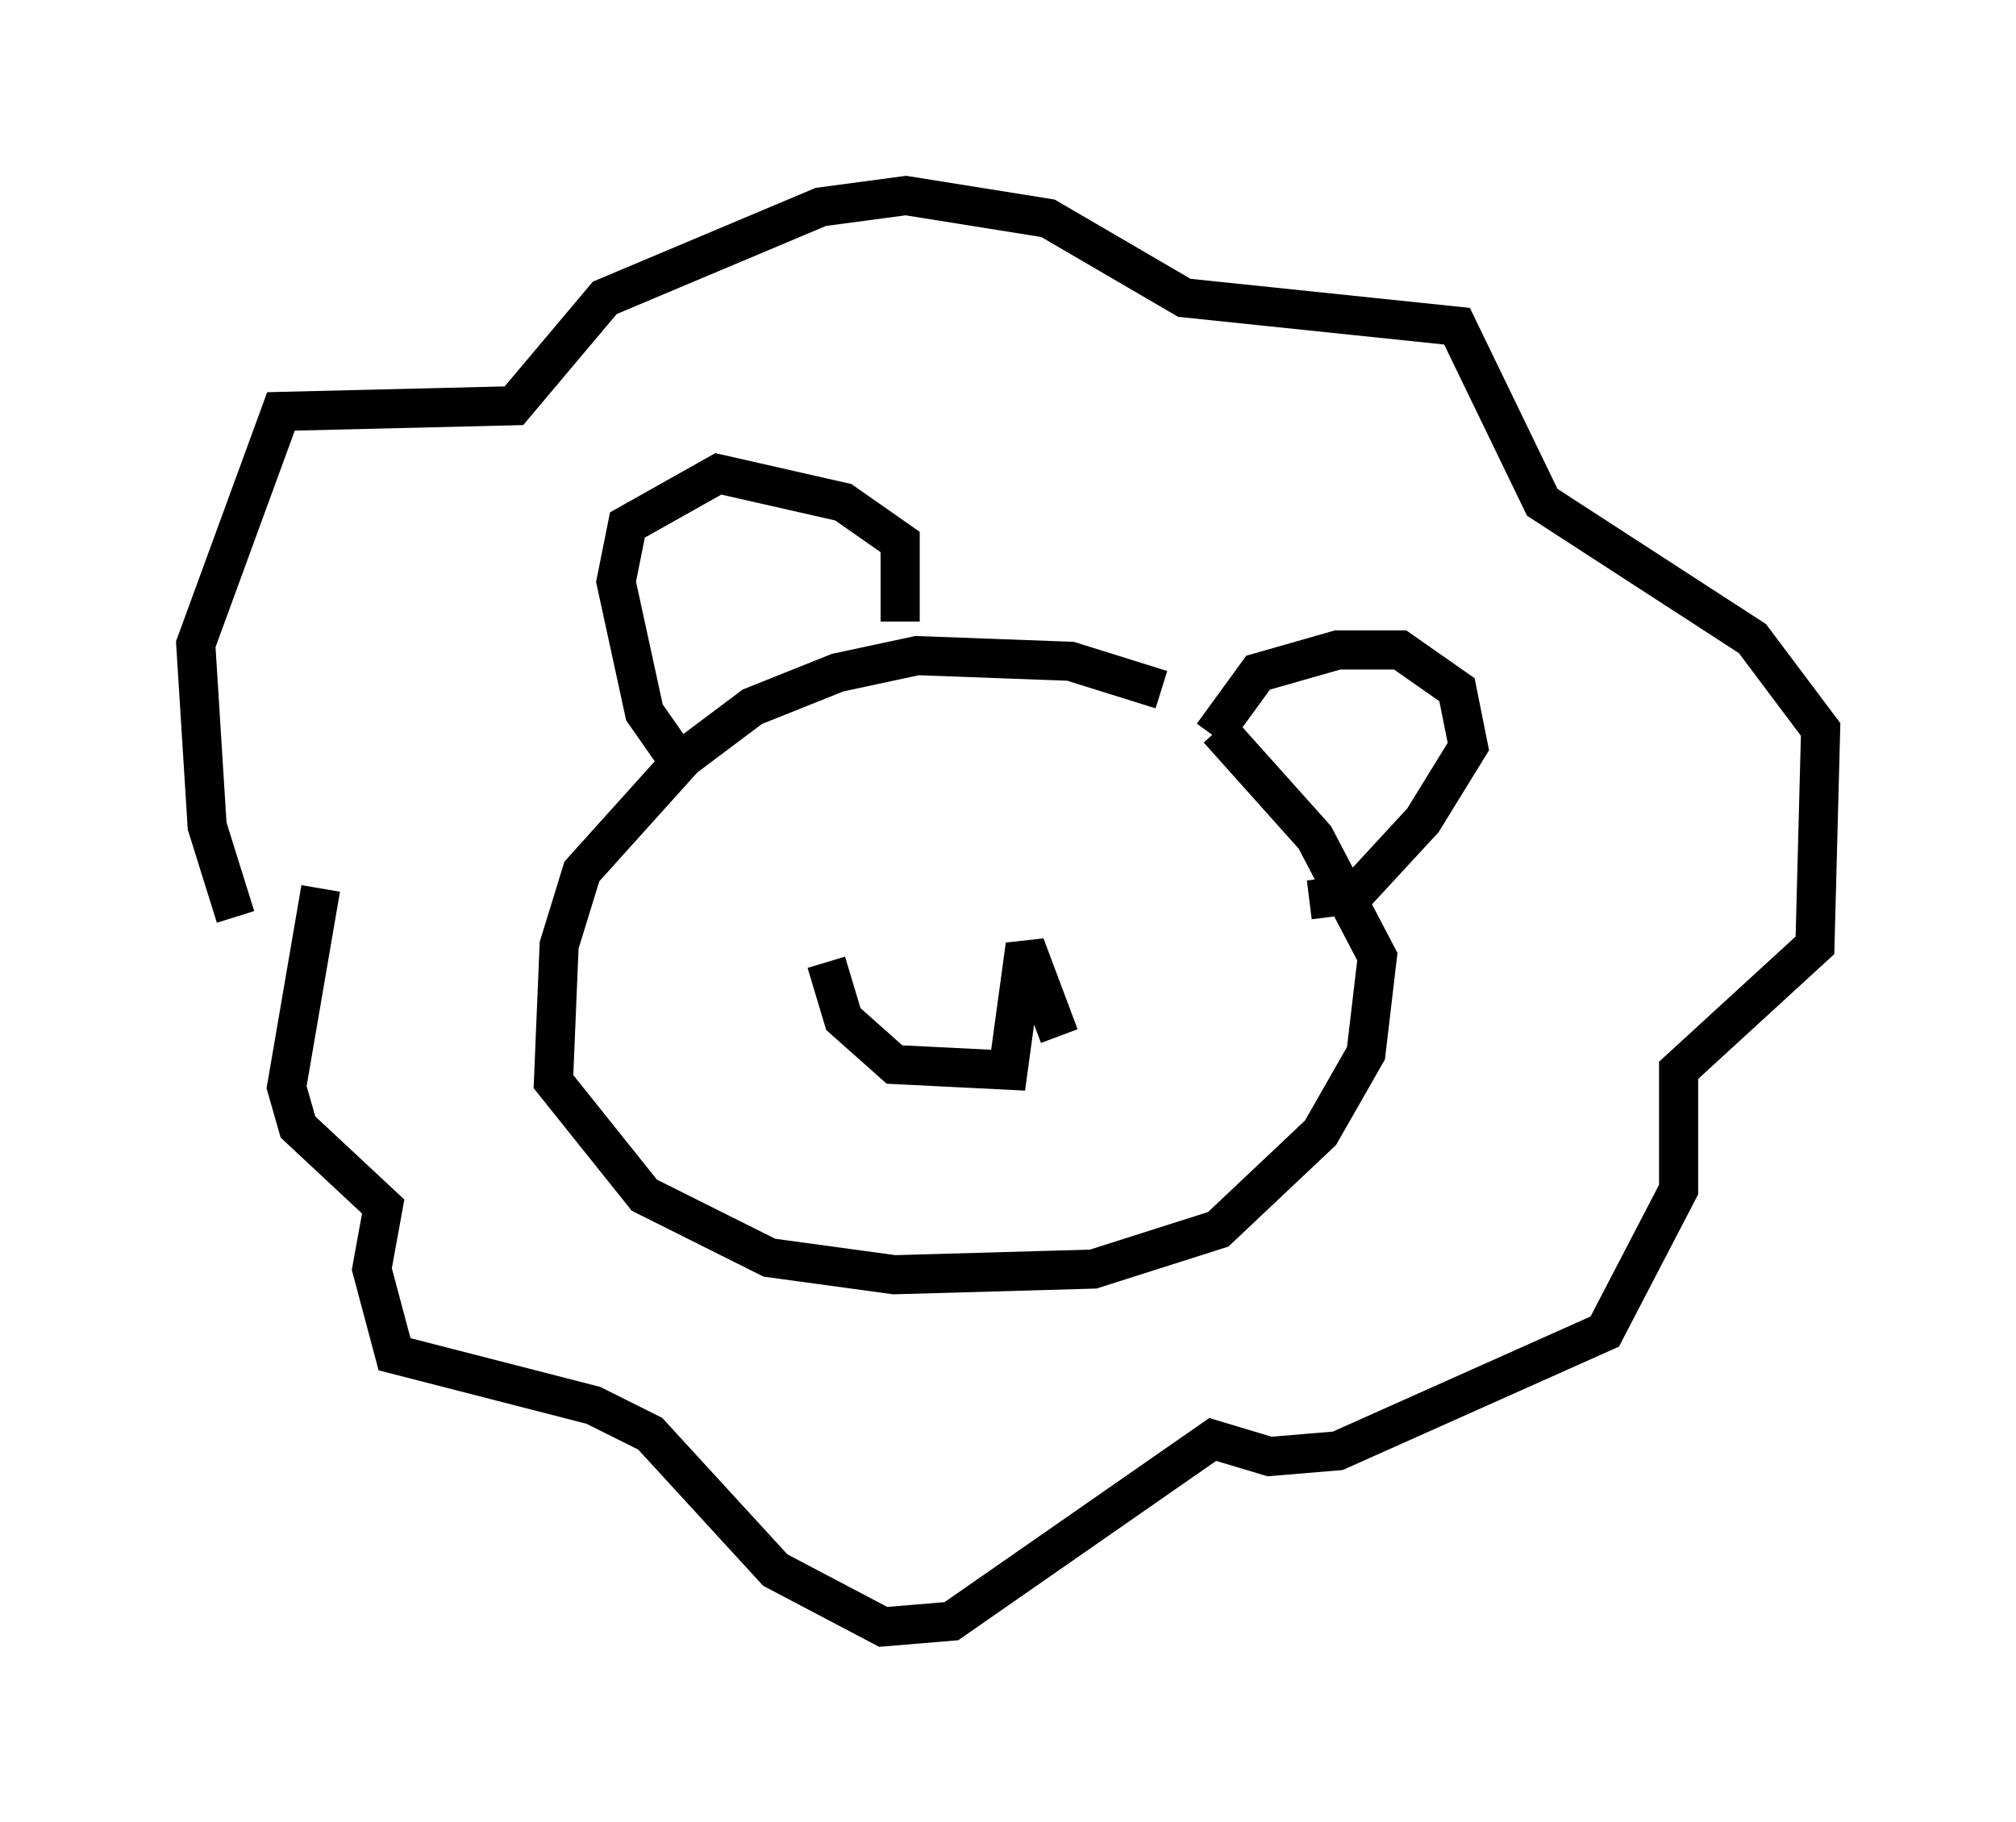 <?xml version="1.0" encoding="utf-8" ?>
<svg baseProfile="full" height="46.603" version="1.1" width="51.542" xmlns="http://www.w3.org/2000/svg" xmlns:ev="http://www.w3.org/2001/xml-events" xmlns:xlink="http://www.w3.org/1999/xlink"><defs /><rect fill="white" height="46.603" width="51.542" x="0" y="0" /><path d="M30.274, 18.363 m-0.581, -0.726 l-2.324, -0.726 -3.922, -0.145 l-2.034, 0.436 -2.179, 0.872 l-1.743, 1.307 -2.615, 2.905 l-0.581, 1.888 -0.145, 3.486 l2.324, 2.905 3.196, 1.598 l3.196, 0.436 5.084, -0.145 l3.196, -1.017 2.615, -2.469 l1.162, -2.034 0.291, -2.469 l-1.598, -3.05 -2.469, -2.76 m-13.654, 1.017 l-1.017, -1.453 -0.726, -3.341 l0.291, -1.453 2.324, -1.307 l3.196, 0.726 1.453, 1.017 l0.0, 2.034 m7.989, 2.905 l1.162, -1.598 2.034, -0.581 l1.598, 0.0 1.453, 1.017 l0.291, 1.453 -1.162, 1.888 l-1.743, 1.888 -1.162, 0.145 m-27.452, 0.436 l-0.726, -2.324 -0.291, -4.648 l2.179, -5.955 5.955, -0.145 l2.324, -2.76 5.52, -2.324 l2.179, -0.291 3.631, 0.581 l3.486, 2.034 6.972, 0.726 l2.179, 4.503 5.374, 3.486 l1.743, 2.324 -0.145, 5.52 l-3.486, 3.196 0.0, 3.05 l-1.888, 3.631 -6.827, 3.05 l-1.743, 0.145 -1.453, -0.436 l-6.682, 4.648 -1.743, 0.145 l-2.76, -1.453 -3.196, -3.486 l-1.453, -0.726 -5.084, -1.307 l-0.581, -2.179 0.291, -1.598 l-2.179, -2.034 -0.291, -1.017 l0.872, -5.084 m12.927, 1.888 l0.436, 1.453 1.307, 1.162 l2.905, 0.145 0.436, -3.196 l0.872, 2.324 " fill="none" stroke="black" stroke-width="1" /></svg>